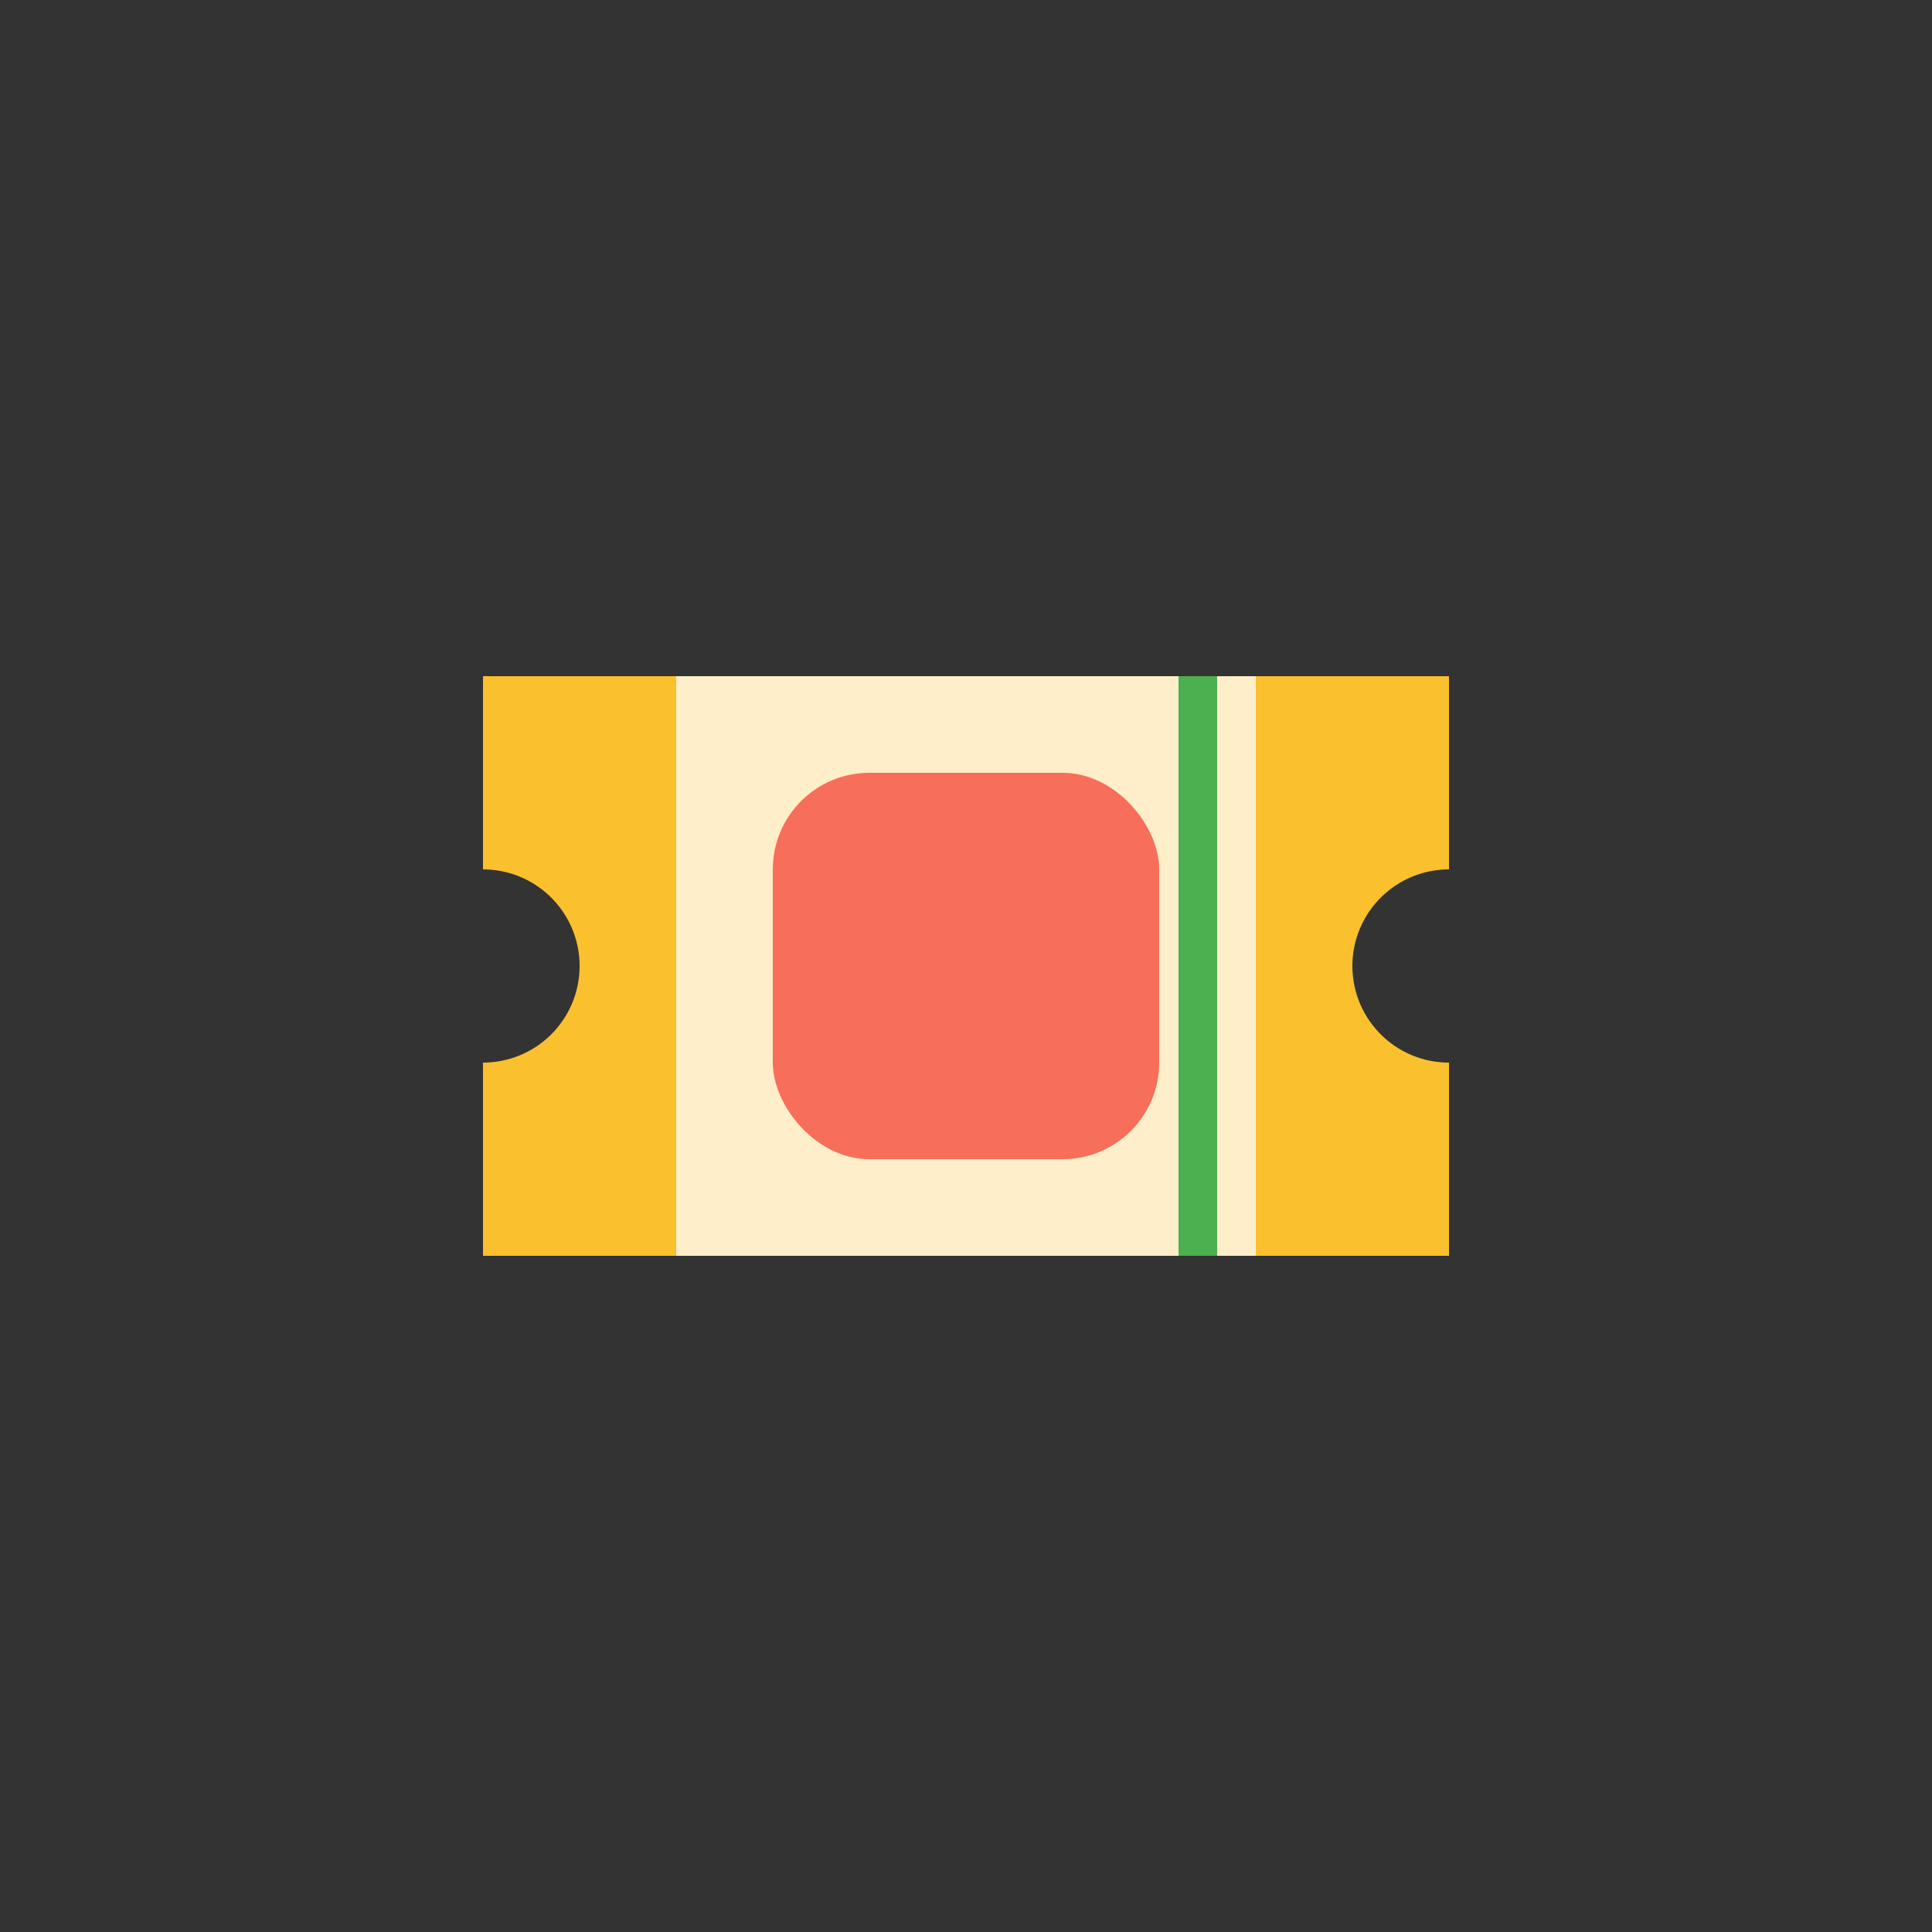 <svg version="1.0" xmlns="http://www.w3.org/2000/svg"
    viewBox="0 0 50 50">
    <rect x="0" y="0" width="50" height="50" fill="#333333" stroke="none"/>
    <path d="M12.5 17.5 h25
             v5 a 2.5 2.5 90 0 0 -2.5 2.5
             a 2.5 2.5 90 0 0  2.5 2.5 v5 h-25
             v-5 a 2.5 2.5 90 0 0  2.5 -2.5
             a 2.5 2.5 90 0 0 -2.5 -2.5 v-5"
     fill="#fbc02d" />
    <rect x="17.5" y="17.5" width="15" height="15"
     fill="#ffffff" fill-opacity="0.75" />
    <rect x="20" y="20" rx="2.5" ry="2.5"
     width="10" height="10"
     fill="#f44336" fill-opacity="0.75" />
    <rect x="30.5" y="17.5" width="1" height="15"
     fill="#4CAF50" />
</svg> 
